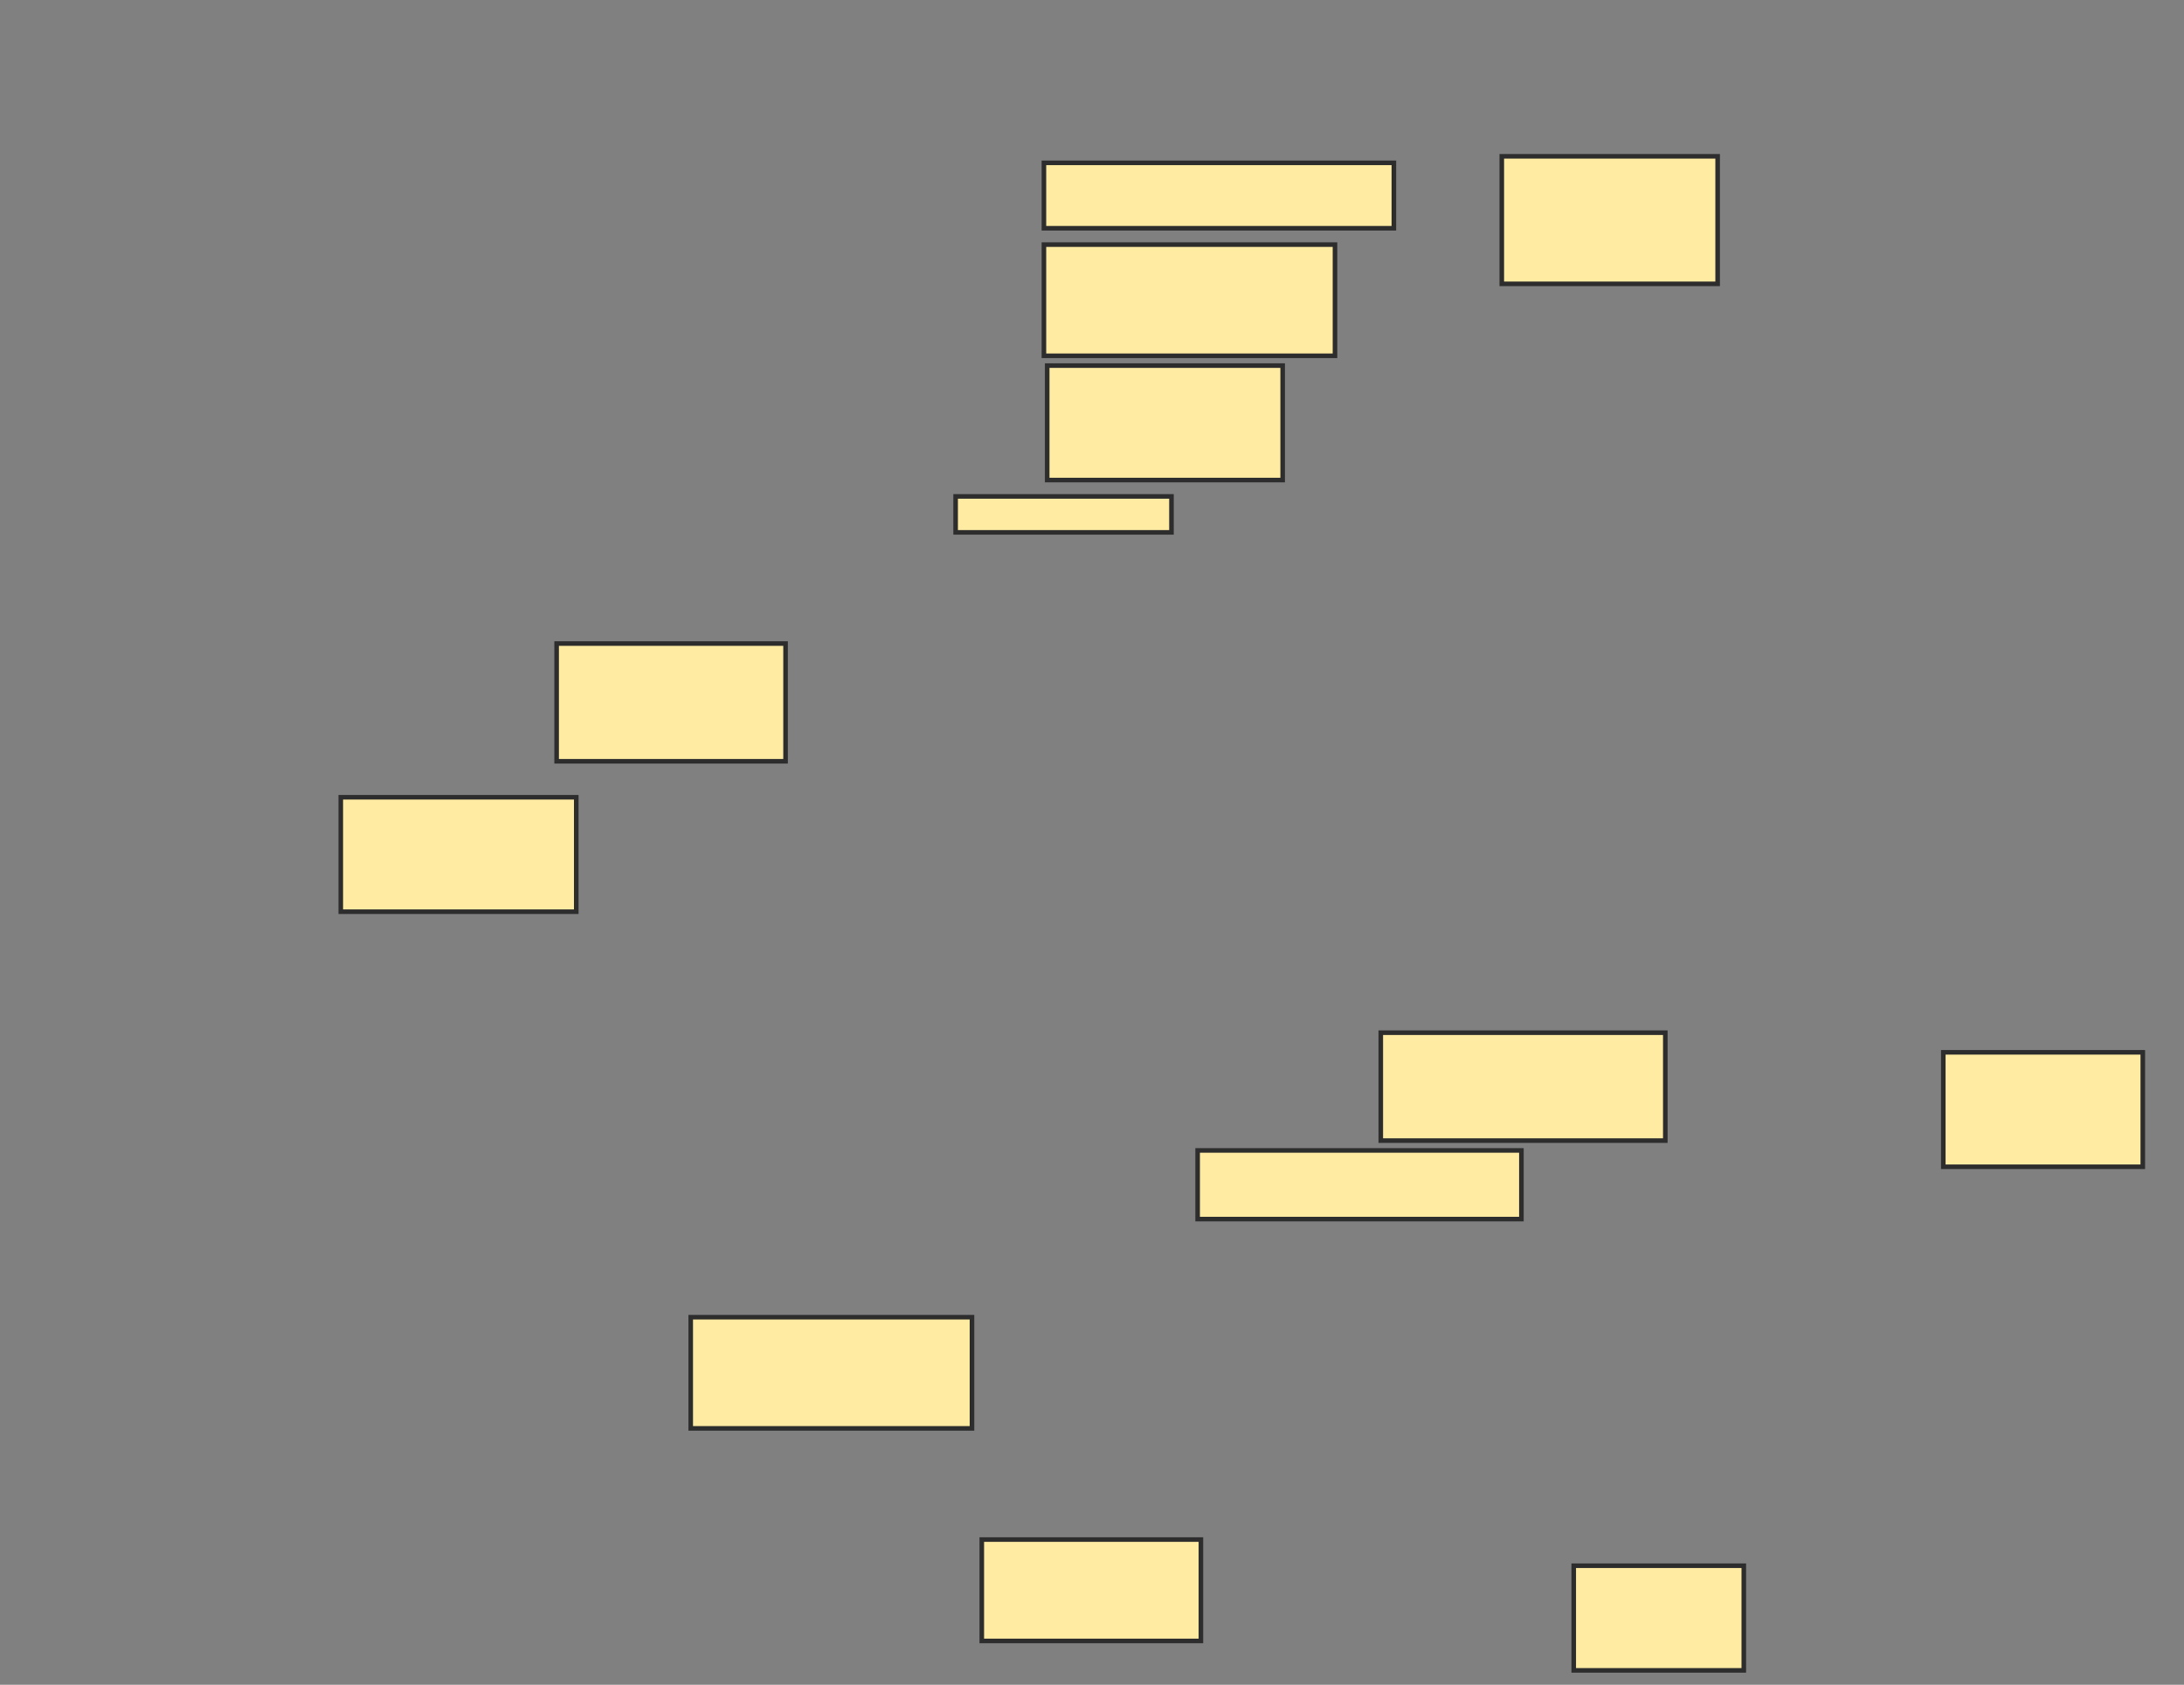 <svg xmlns="http://www.w3.org/2000/svg" width="477" height="368">
 <rect width="100%" height="100%" fill="#808080" stroke="none"/>
 <!-- Created with Image Occlusion Enhanced -->
 <g>
  <title>Labels</title>
 </g>
 <g>
  <title>Masks</title>
  <rect id="474b93e7c4df4d5ea30c2600357cf5f8-ao-1" height="25.714" width="50" y="140.571" x="121.571" stroke-linecap="null" stroke-linejoin="null" stroke-dasharray="null" stroke="#2D2D2D" fill="#FFEBA2"/>
  <rect id="474b93e7c4df4d5ea30c2600357cf5f8-ao-2" height="25" width="51.429" y="174.143" x="74.429" stroke-linecap="null" stroke-linejoin="null" stroke-dasharray="null" stroke="#2D2D2D" fill="#FFEBA2"/>
  <rect id="474b93e7c4df4d5ea30c2600357cf5f8-ao-3" height="24.286" width="61.429" y="287.714" x="150.857" stroke-linecap="null" stroke-linejoin="null" stroke-dasharray="null" stroke="#2D2D2D" fill="#FFEBA2"/>
  <rect id="474b93e7c4df4d5ea30c2600357cf5f8-ao-4" height="22.143" width="47.857" y="336.286" x="214.429" stroke-linecap="null" stroke-linejoin="null" stroke-dasharray="null" stroke="#2D2D2D" fill="#FFEBA2"/>
  <rect id="474b93e7c4df4d5ea30c2600357cf5f8-ao-5" height="15" width="70.714" y="251.286" x="261.571" stroke-linecap="null" stroke-linejoin="null" stroke-dasharray="null" stroke="#2D2D2D" fill="#FFEBA2"/>
  <rect id="474b93e7c4df4d5ea30c2600357cf5f8-ao-6" height="23.571" width="62.143" y="225.571" x="301.571" stroke-linecap="null" stroke-linejoin="null" stroke-dasharray="null" stroke="#2D2D2D" fill="#FFEBA2"/>
  <rect id="474b93e7c4df4d5ea30c2600357cf5f8-ao-7" height="7.857" width="47.143" y="108.429" x="208.714" stroke-linecap="null" stroke-linejoin="null" stroke-dasharray="null" stroke="#2D2D2D" fill="#FFEBA2"/>
  <rect id="474b93e7c4df4d5ea30c2600357cf5f8-ao-8" height="22.857" width="37.143" y="342" x="343.714" stroke-linecap="null" stroke-linejoin="null" stroke-dasharray="null" stroke="#2D2D2D" fill="#FFEBA2"/>
  
  <rect id="474b93e7c4df4d5ea30c2600357cf5f8-ao-10" height="25" width="43.571" y="229.857" x="424.429" stroke-linecap="null" stroke-linejoin="null" stroke-dasharray="null" stroke="#2D2D2D" fill="#FFEBA2"/>
  <rect id="474b93e7c4df4d5ea30c2600357cf5f8-ao-11" height="25" width="51.429" y="79.857" x="228.714" stroke-linecap="null" stroke-linejoin="null" stroke-dasharray="null" stroke="#2D2D2D" fill="#FFEBA2"/>
  <rect id="474b93e7c4df4d5ea30c2600357cf5f8-ao-12" height="24.286" width="63.571" y="53.429" x="228" stroke-linecap="null" stroke-linejoin="null" stroke-dasharray="null" stroke="#2D2D2D" fill="#FFEBA2"/>
  <rect id="474b93e7c4df4d5ea30c2600357cf5f8-ao-13" height="14.286" width="76.429" y="35.571" x="228" stroke-linecap="null" stroke-linejoin="null" stroke-dasharray="null" stroke="#2D2D2D" fill="#FFEBA2"/>
  <rect id="474b93e7c4df4d5ea30c2600357cf5f8-ao-14" height="27.857" width="47.143" y="34.143" x="328" stroke-linecap="null" stroke-linejoin="null" stroke-dasharray="null" stroke="#2D2D2D" fill="#FFEBA2"/>
 </g>
</svg>